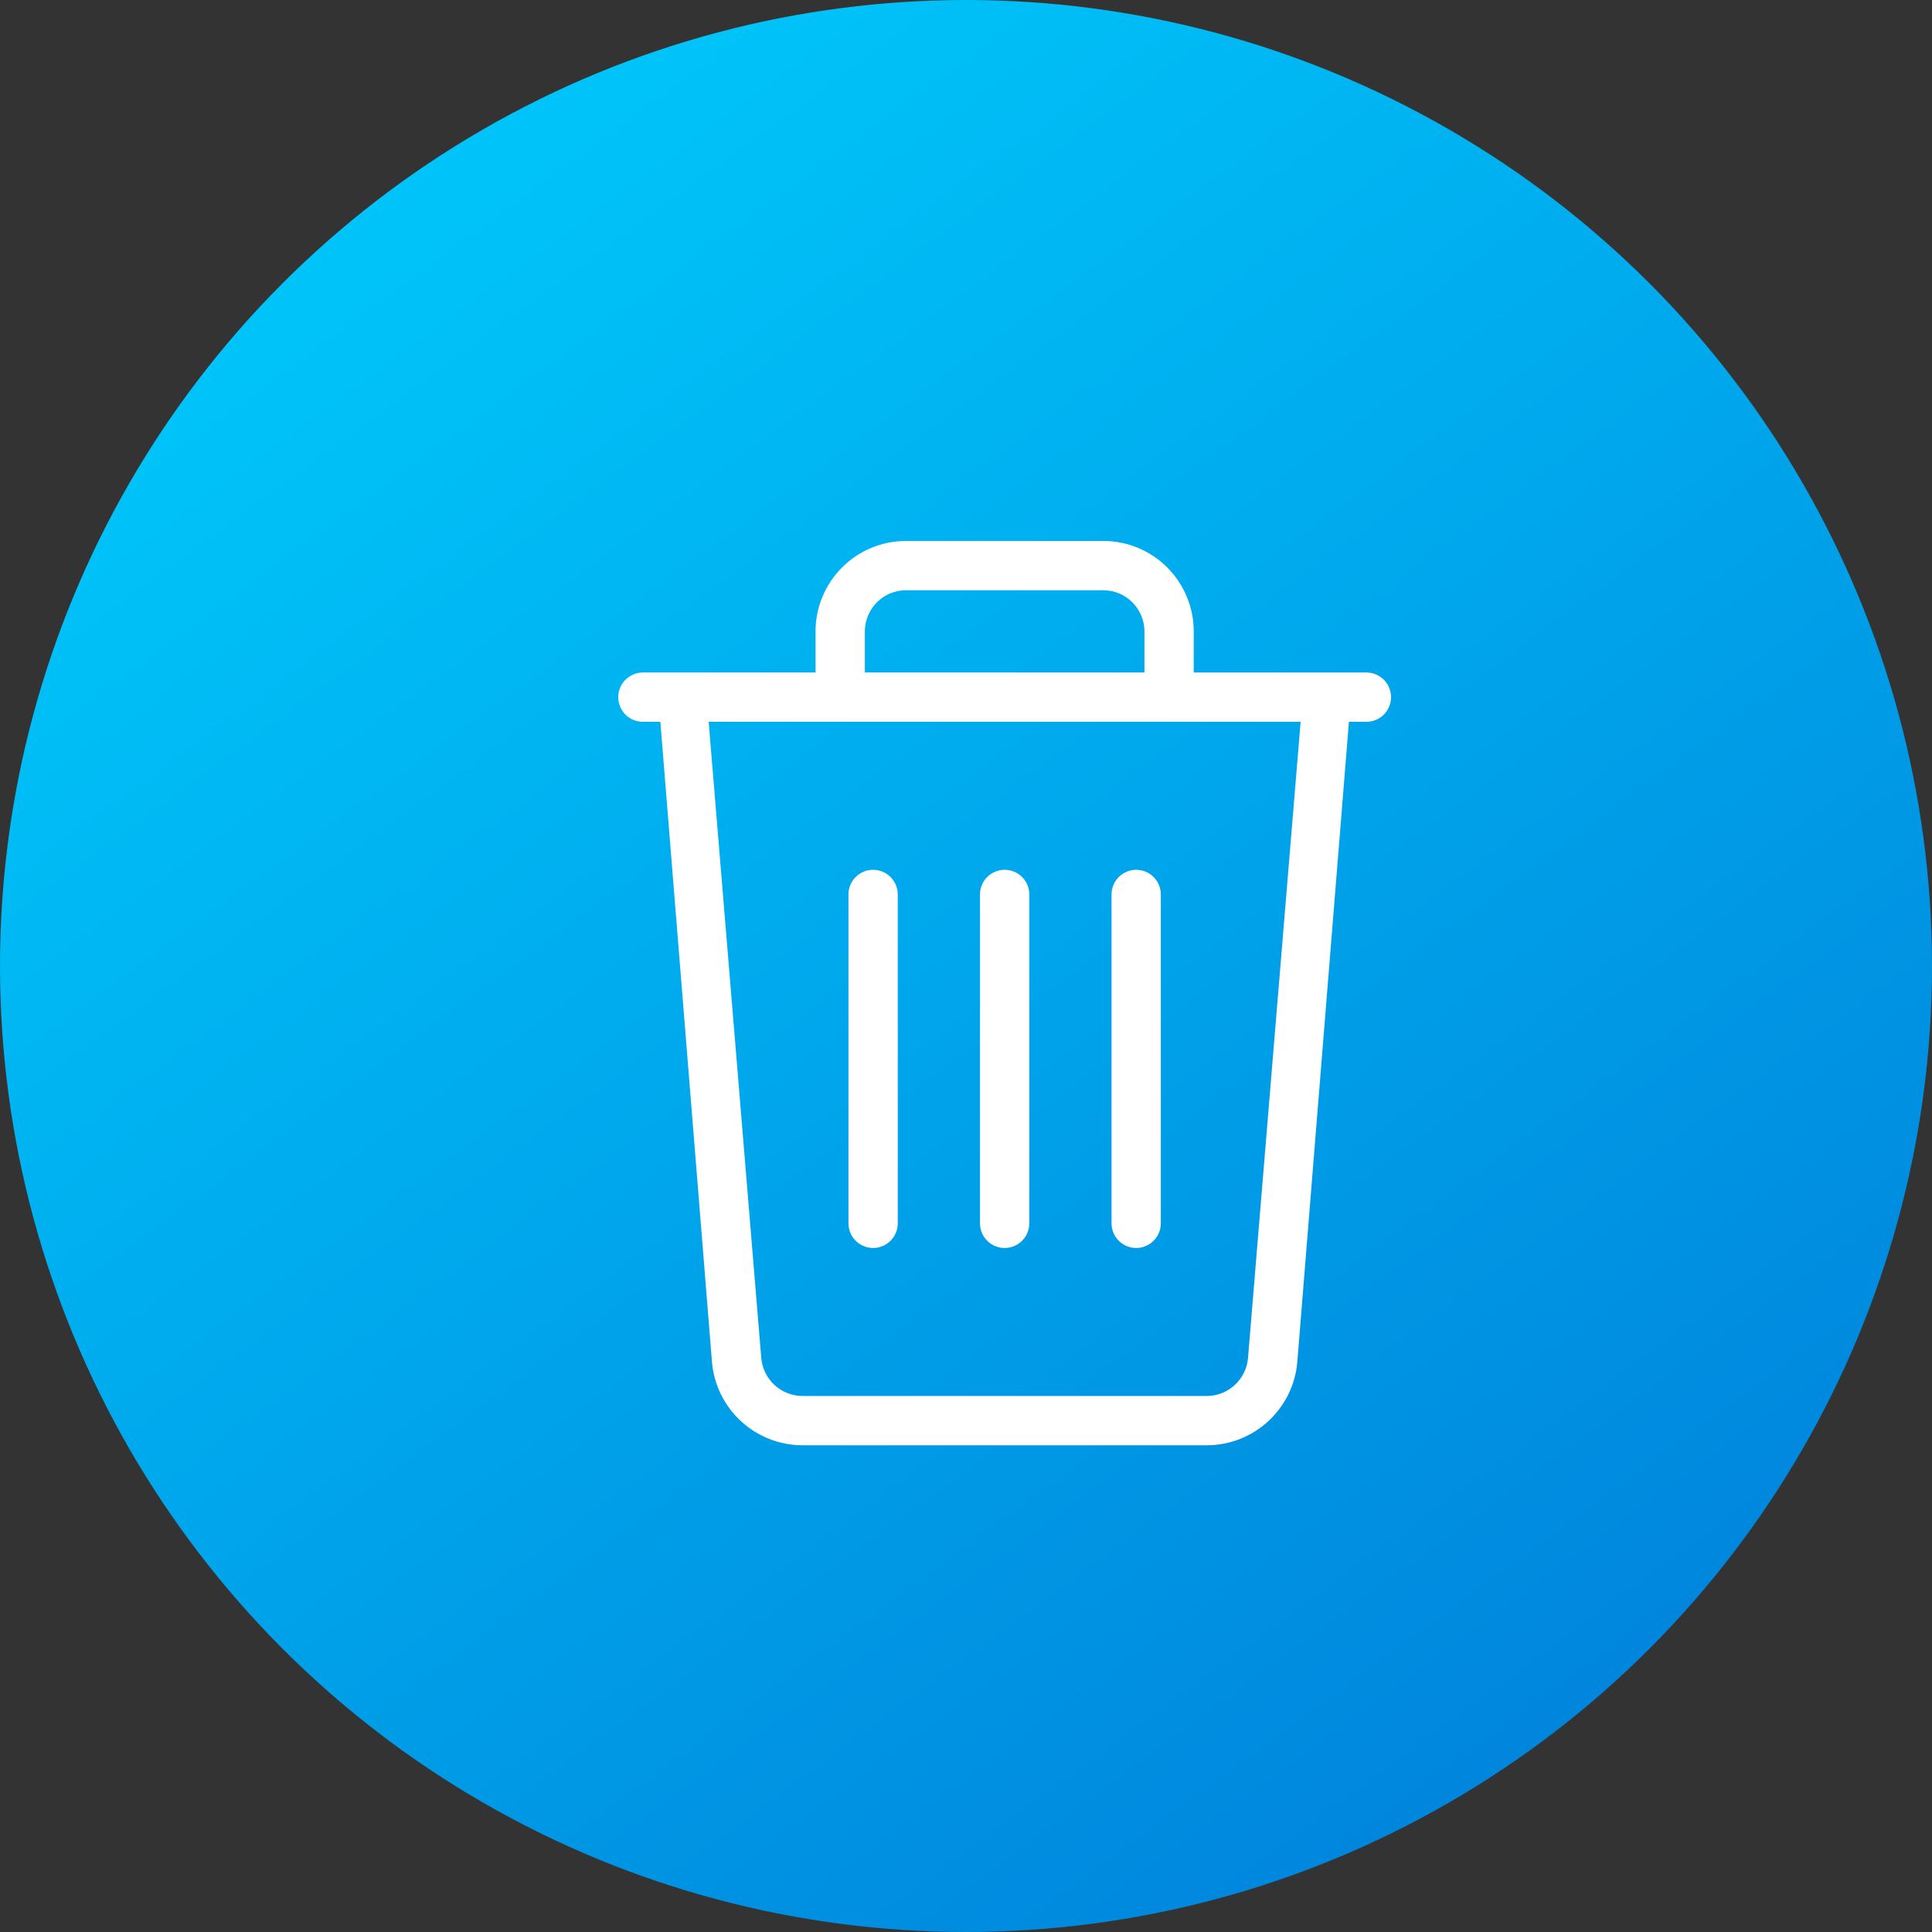 <svg width="25" height="25" viewBox="0 0 25 25" fill="none" xmlns="http://www.w3.org/2000/svg">
<rect x="0" y="0" width="25" height="25" fill="#333333" stroke="none"/>
<circle cx="12.5" cy="12.5" r="12.5" fill="url(#paint0_linear_92_2387)"/>
<path d="M17.681 8.702H15.447V8.17C15.447 7.86 15.323 7.562 15.104 7.343C14.885 7.123 14.587 7 14.277 7H11.723C11.413 7 11.115 7.123 10.896 7.343C10.677 7.562 10.553 7.86 10.553 8.17V8.702H8.319C8.235 8.702 8.153 8.736 8.093 8.796C8.034 8.855 8 8.937 8 9.021C8 9.106 8.034 9.187 8.093 9.247C8.153 9.307 8.235 9.34 8.319 9.34H8.545L9.213 17.625C9.238 17.918 9.372 18.19 9.587 18.389C9.803 18.589 10.085 18.7 10.379 18.702H15.621C15.915 18.7 16.197 18.589 16.413 18.389C16.628 18.19 16.762 17.918 16.787 17.625L17.455 9.34H17.681C17.765 9.34 17.847 9.307 17.907 9.247C17.966 9.187 18 9.106 18 9.021C18 8.937 17.966 8.855 17.907 8.796C17.847 8.736 17.765 8.702 17.681 8.702ZM11.191 8.17C11.191 8.029 11.248 7.894 11.347 7.794C11.447 7.694 11.582 7.638 11.723 7.638H14.277C14.418 7.638 14.553 7.694 14.653 7.794C14.752 7.894 14.809 8.029 14.809 8.17V8.702H11.191V8.17ZM16.149 17.575C16.137 17.708 16.076 17.832 15.978 17.922C15.879 18.013 15.751 18.063 15.617 18.064H10.379C10.246 18.062 10.118 18.011 10.021 17.921C9.923 17.83 9.863 17.707 9.851 17.575L9.17 9.34H16.83L16.149 17.575ZM15.021 11.575V15.83C15.021 15.914 14.988 15.996 14.928 16.055C14.868 16.115 14.787 16.149 14.702 16.149C14.617 16.149 14.536 16.115 14.476 16.055C14.417 15.996 14.383 15.914 14.383 15.83V11.575C14.383 11.49 14.417 11.409 14.476 11.349C14.536 11.289 14.617 11.255 14.702 11.255C14.787 11.255 14.868 11.289 14.928 11.349C14.988 11.409 15.021 11.49 15.021 11.575ZM13.319 11.575V15.83C13.319 15.914 13.286 15.996 13.226 16.055C13.166 16.115 13.085 16.149 13 16.149C12.915 16.149 12.834 16.115 12.774 16.055C12.714 15.996 12.681 15.914 12.681 15.83V11.575C12.681 11.49 12.714 11.409 12.774 11.349C12.834 11.289 12.915 11.255 13 11.255C13.085 11.255 13.166 11.289 13.226 11.349C13.286 11.409 13.319 11.49 13.319 11.575ZM11.617 11.575V15.83C11.617 15.914 11.583 15.996 11.524 16.055C11.464 16.115 11.383 16.149 11.298 16.149C11.213 16.149 11.132 16.115 11.072 16.055C11.012 15.996 10.979 15.914 10.979 15.83V11.575C10.979 11.49 11.012 11.409 11.072 11.349C11.132 11.289 11.213 11.255 11.298 11.255C11.383 11.255 11.464 11.289 11.524 11.349C11.583 11.409 11.617 11.49 11.617 11.575Z" fill="white"/>
<defs>
<linearGradient id="paint0_linear_92_2387" x1="6.5" y1="2" x2="21.5" y2="22.5" gradientUnits="userSpaceOnUse">
<stop stop-color="#00C4F9"/>
<stop offset="1" stop-color="#0084DC"/>
</linearGradient>
</defs>
</svg>
